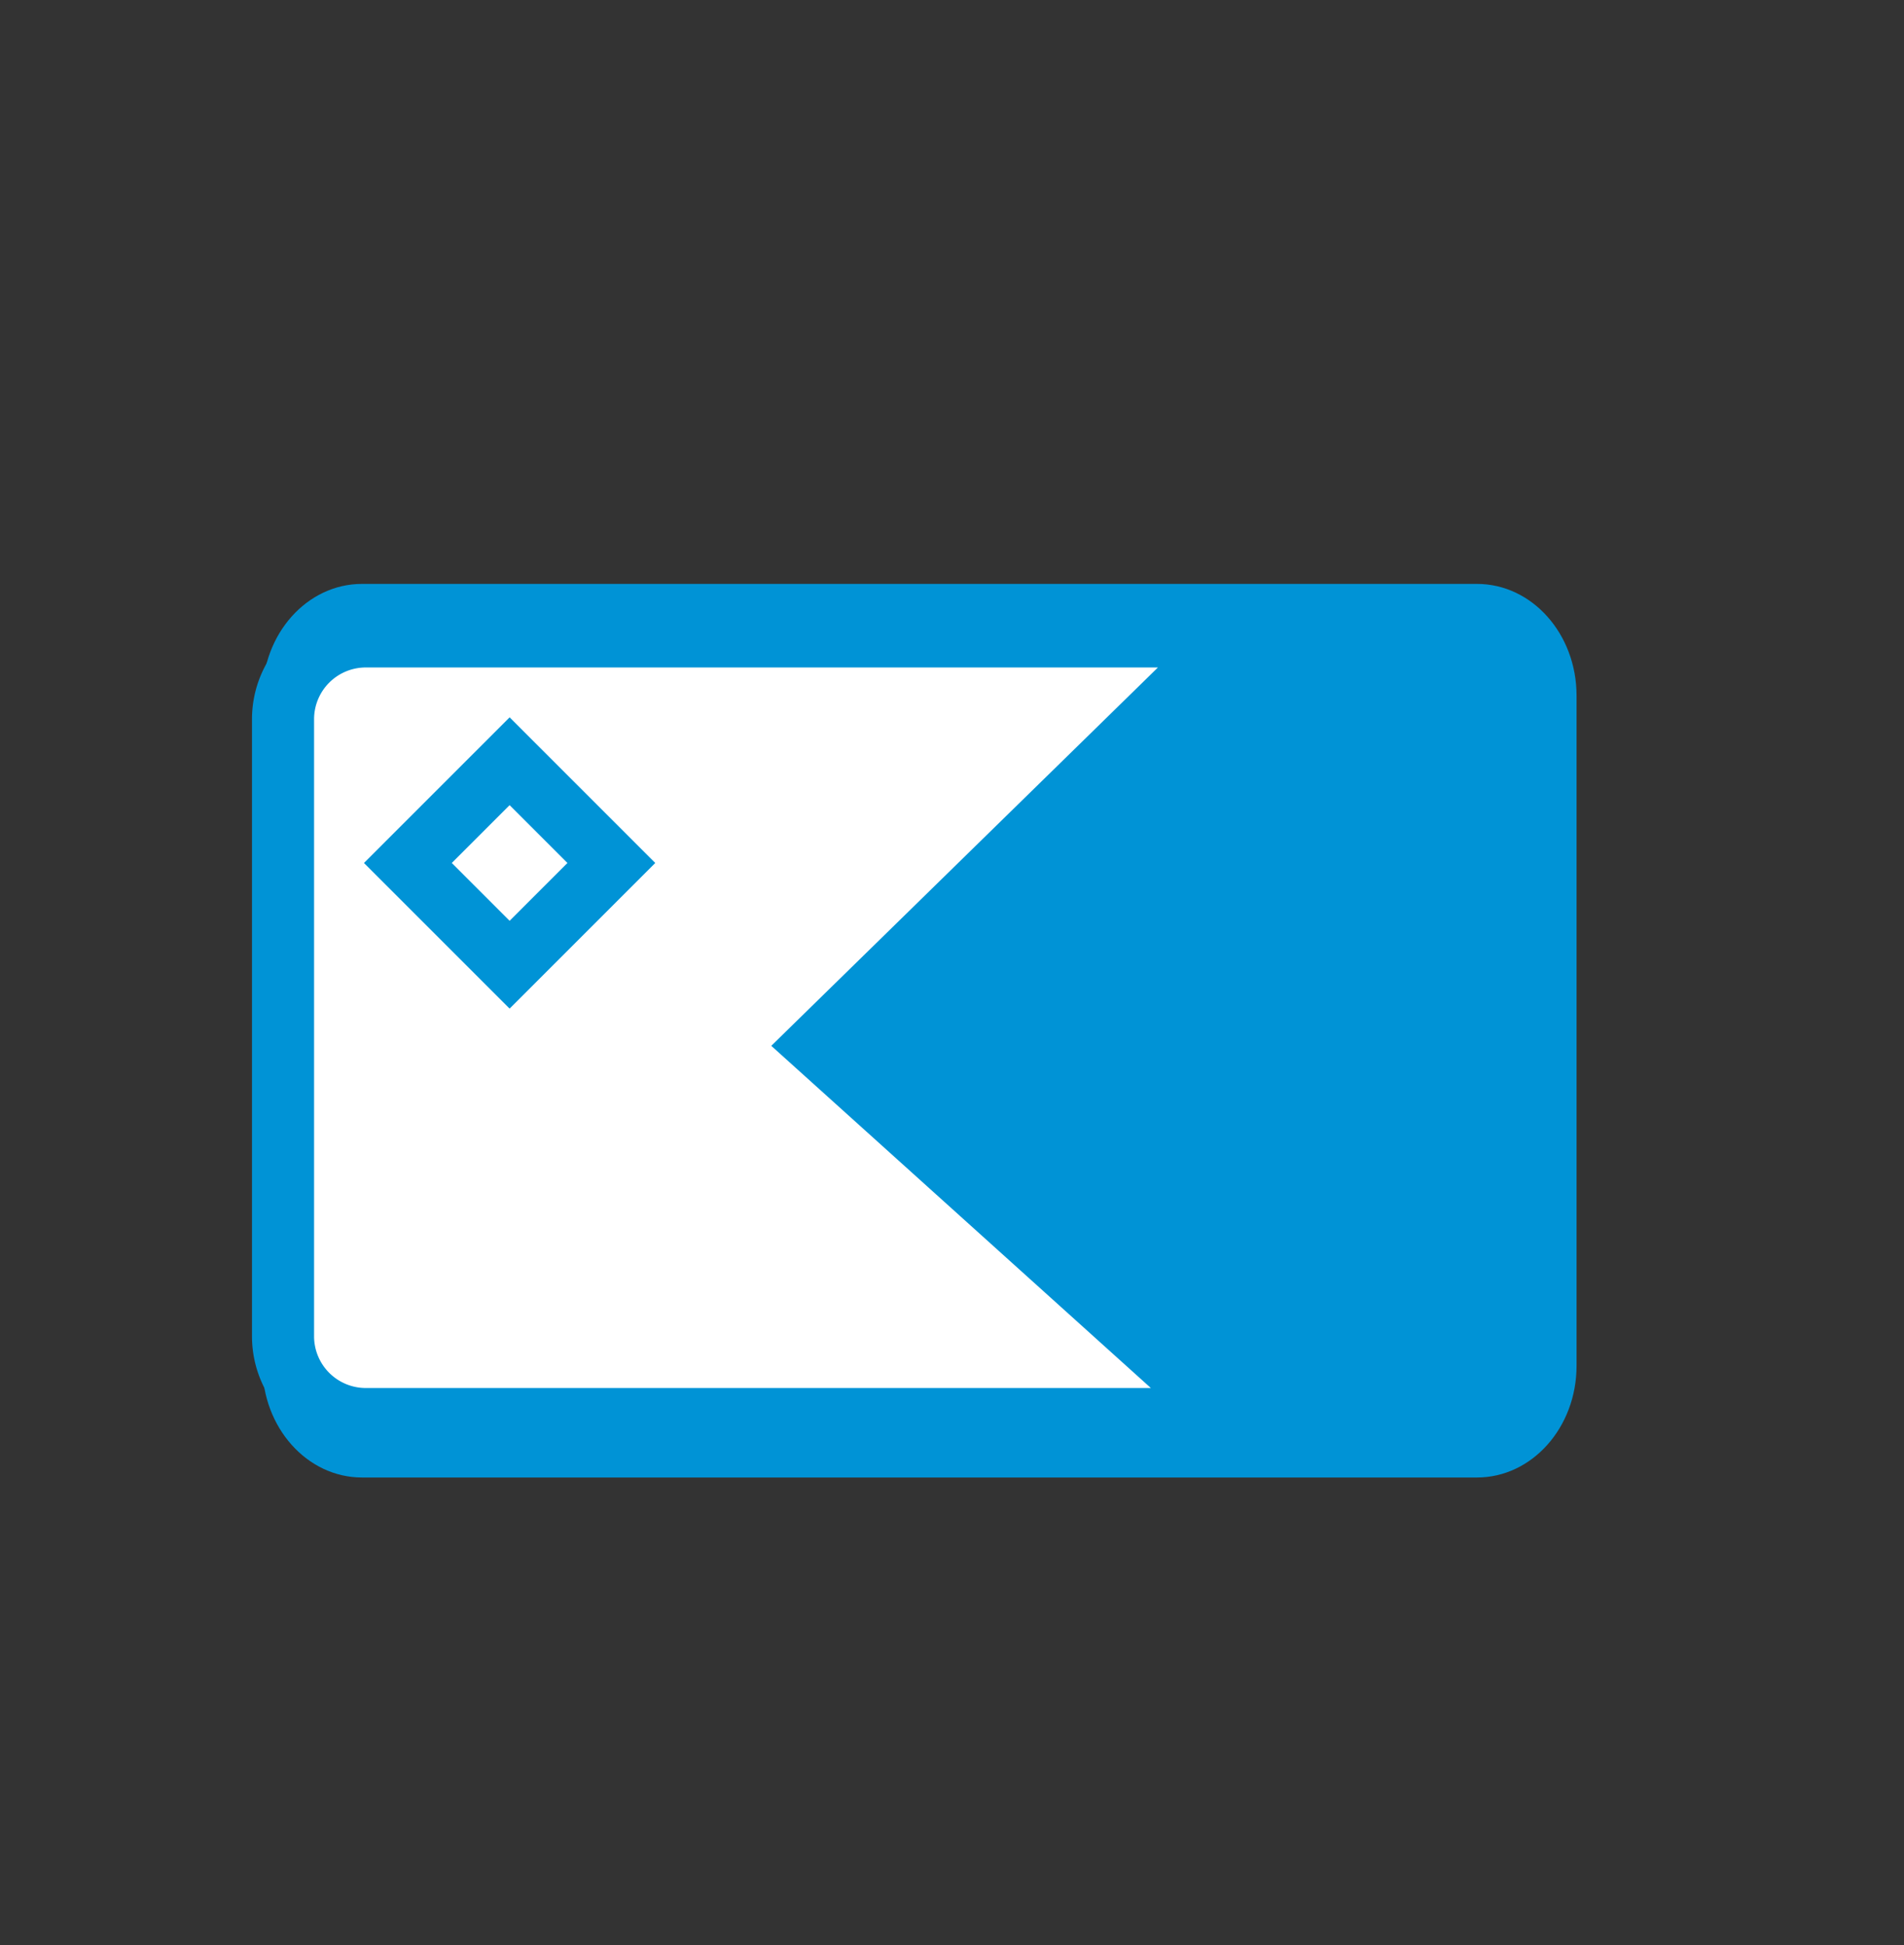 <svg xmlns="http://www.w3.org/2000/svg" xmlns:xlink="http://www.w3.org/1999/xlink" width="46" height="47" viewBox="0 0 46 47">
  <rect x="0" y="0" width="46" height="47" fill="#333333" stroke="none"/>
  <defs>
    <clipPath id="clip-path">
      <rect id="Rectangle_793" data-name="Rectangle 793" width="46" height="47" transform="translate(5756 -3133)" fill="none" stroke="#7a7a7a" stroke-width="1"/>
    </clipPath>
  </defs>
  <g id="Mask_Group_22" data-name="Mask Group 22" transform="translate(-5756 3133)" clip-path="url(#clip-path)">
    <g id="the_tin_dung_icon" data-name="the tin dung icon" transform="translate(5757.697 -3123.594)">
      <g id="Path_61" data-name="Path 61" transform="translate(4.643 4.702)" fill="#0093d6">
        <path d="M 29.344 20.84 L 2.405 20.84 C 1.493 20.84 0.75 19.965 0.75 18.891 L 0.75 2.699 C 0.75 1.624 1.493 0.75 2.405 0.75 L 29.344 0.75 C 30.257 0.75 30.999 1.624 30.999 2.699 L 30.999 18.891 C 30.999 19.965 30.257 20.84 29.344 20.84 Z" stroke="none"/>
        <path d="M 2.405 1.5 C 1.915 1.5 1.5 2.049 1.5 2.699 L 1.5 18.891 C 1.5 19.541 1.915 20.09 2.405 20.09 L 29.344 20.09 C 29.835 20.09 30.249 19.541 30.249 18.891 L 30.249 2.699 C 30.249 2.049 29.835 1.5 29.344 1.5 L 2.405 1.5 M 2.405 0 L 29.344 0 C 30.672 0 31.749 1.208 31.749 2.699 L 31.749 18.891 C 31.749 20.381 30.672 21.59 29.344 21.59 L 2.405 21.59 C 1.077 21.59 0 20.381 0 18.891 L 0 2.699 C 0 1.208 1.077 0 2.405 0 Z" stroke="none" fill="#0093d6"/>
      </g>
      <path id="Intersection_1" data-name="Intersection 1" d="M2,18.909a2,2,0,0,1-2-2V2A2,2,0,0,1,2,0H22.8l.037.136L12.891,9.869l9.943,8.964.012.076Z" transform="translate(5.141 5.971)" fill="#fff" stroke="#0093d6" stroke-width="1.5"/>
      <g id="Rectangle_22" data-name="Rectangle 22" transform="translate(10.615 7.926) rotate(45)" fill="#fff" stroke="#0093d6" stroke-width="1.5">
        <rect width="4.976" height="4.976" stroke="none"/>
        <rect x="0.75" y="0.75" width="3.476" height="3.476" fill="none"/>
      </g>
      <rect id="frame_icon" data-name="frame icon" width="41.302" height="30.852" fill="none"/>
    </g>
  </g>
</svg>
